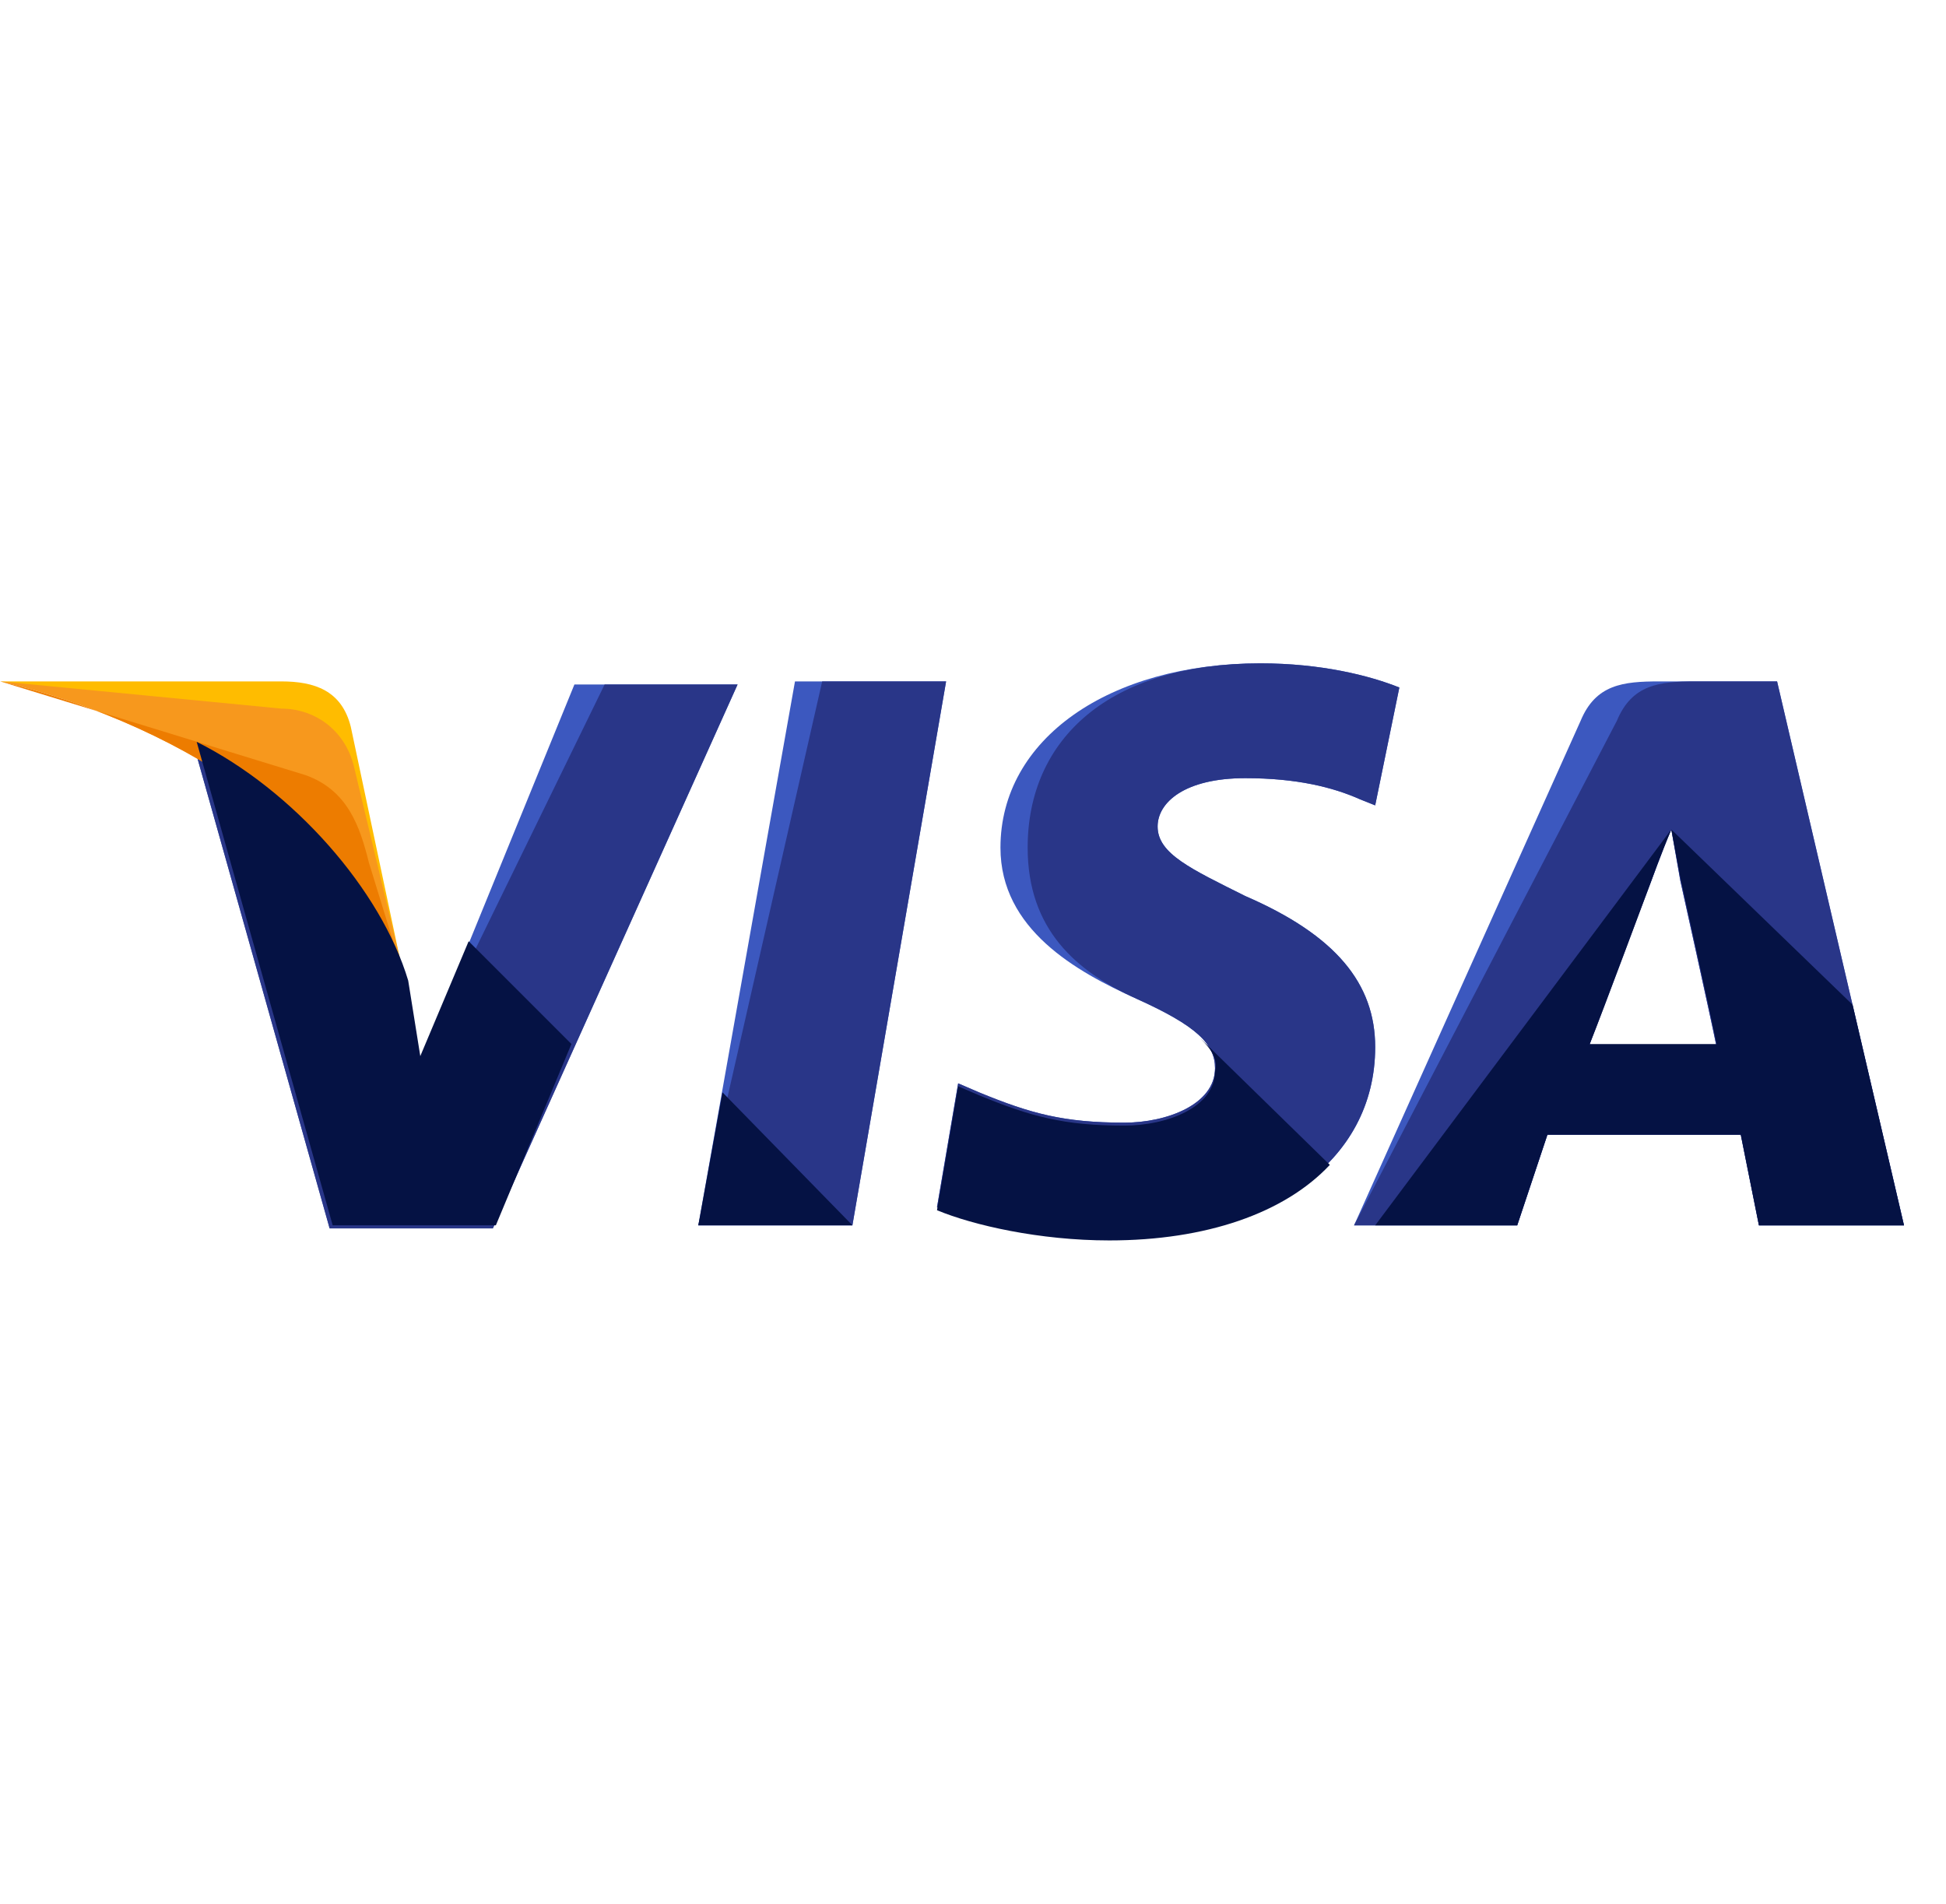 <svg width="46" height="45" viewBox="0 0 46 45" fill="none" xmlns="http://www.w3.org/2000/svg">
<g clip-path="url(#clip0)">
<path d="M16.507 28.965L18.792 16.107H22.364L20.149 28.965H16.507Z" fill="#3C58BF"/>
<path d="M16.507 28.965L19.435 16.107H22.364L20.149 28.965H16.507Z" fill="#293688"/>
<path d="M33.078 16.251C32.364 15.965 31.221 15.68 29.792 15.68C26.221 15.68 23.649 17.465 23.649 20.037C23.649 21.965 25.435 22.965 26.864 23.608C28.292 24.251 28.721 24.68 28.721 25.251C28.721 26.108 27.578 26.537 26.578 26.537C25.149 26.537 24.364 26.323 23.149 25.823L22.649 25.608L22.149 28.537C23.007 28.894 24.578 29.251 26.221 29.251C30.007 29.251 32.507 27.465 32.507 24.751C32.507 23.251 31.578 22.108 29.435 21.18C28.149 20.537 27.364 20.18 27.364 19.537C27.364 18.965 28.007 18.394 29.435 18.394C30.649 18.394 31.507 18.608 32.149 18.894L32.507 19.037L33.078 16.251Z" fill="#3C58BF"/>
<path d="M33.078 16.251C32.364 15.965 31.221 15.68 29.792 15.68C26.221 15.68 24.292 17.465 24.292 20.037C24.292 21.965 25.435 22.965 26.864 23.608C28.292 24.251 28.721 24.68 28.721 25.251C28.721 26.108 27.578 26.537 26.578 26.537C25.149 26.537 24.364 26.323 23.149 25.823L22.649 25.608L22.149 28.537C23.007 28.894 24.578 29.251 26.221 29.251C30.007 29.251 32.507 27.465 32.507 24.751C32.507 23.251 31.578 22.108 29.435 21.18C28.149 20.537 27.364 20.18 27.364 19.537C27.364 18.965 28.007 18.394 29.435 18.394C30.649 18.394 31.507 18.608 32.149 18.894L32.507 19.037L33.078 16.251Z" fill="#293688"/>
<path d="M39.221 16.107C38.364 16.107 37.721 16.179 37.364 17.036L32.007 28.965H35.864L36.578 26.822H41.149L41.578 28.965H45.007L42.007 16.107H39.221ZM37.578 24.679C37.792 24.036 39.007 20.893 39.007 20.893C39.007 20.893 39.292 20.107 39.507 19.607L39.721 20.822C39.721 20.822 40.435 24.036 40.578 24.75H37.578V24.679Z" fill="#3C58BF"/>
<path d="M40.078 16.107C39.221 16.107 38.578 16.179 38.221 17.036L32.007 28.965H35.864L36.578 26.822H41.149L41.578 28.965H45.007L42.007 16.107H40.078ZM37.578 24.679C37.864 23.965 39.007 20.893 39.007 20.893C39.007 20.893 39.292 20.107 39.507 19.607L39.721 20.822C39.721 20.822 40.435 24.036 40.578 24.75H37.578V24.679Z" fill="#293688"/>
<path d="M9.935 25.108L9.578 23.251C8.935 21.108 6.864 18.751 4.578 17.608L7.792 29.037H11.65L17.435 16.18H13.578L9.935 25.108Z" fill="#3C58BF"/>
<path d="M9.935 25.108L9.578 23.251C8.935 21.108 6.864 18.751 4.578 17.608L7.792 29.037H11.65L17.435 16.18H14.292L9.935 25.108Z" fill="#293688"/>
<path d="M0.007 16.107L0.649 16.25C5.221 17.322 8.364 20.036 9.578 23.25L8.292 17.179C8.078 16.322 7.435 16.107 6.649 16.107H0.007Z" fill="#FFBC00"/>
<path d="M0.007 16.107C4.578 17.179 8.364 19.965 9.578 23.179L8.364 18.107C8.149 17.25 7.435 16.75 6.649 16.75L0.007 16.107Z" fill="#F7981D"/>
<path d="M0.007 16.107C4.578 17.179 8.364 19.965 9.578 23.179L8.721 20.393C8.507 19.536 8.221 18.679 7.221 18.322L0.007 16.107Z" fill="#ED7C00"/>
<path d="M13.507 24.678L11.078 22.249L9.935 24.964L9.649 23.178C9.007 21.035 6.935 18.678 4.649 17.535L7.864 28.964H11.721L13.507 24.678Z" fill="#051244"/>
<path d="M20.149 28.963L17.078 25.82L16.507 28.963H20.149Z" fill="#051244"/>
<path d="M28.364 24.535C28.649 24.821 28.792 25.035 28.721 25.321C28.721 26.178 27.578 26.607 26.578 26.607C25.149 26.607 24.364 26.392 23.149 25.892L22.649 25.678L22.149 28.607C23.007 28.964 24.578 29.321 26.221 29.321C28.507 29.321 30.364 28.678 31.435 27.535L28.364 24.535Z" fill="#051244"/>
<path d="M32.507 28.965H35.864L36.578 26.822H41.149L41.578 28.965H45.007L43.792 23.75L39.507 19.607L39.721 20.75C39.721 20.75 40.435 23.965 40.578 24.679H37.578C37.864 23.965 39.007 20.893 39.007 20.893C39.007 20.893 39.292 20.107 39.507 19.607" fill="#051244"/>
</g>
<defs>
<clipPath id="clip0">
<rect width="45" height="45" fill="white" transform="translate(0.007)"/>
</clipPath>
</defs>
</svg>
